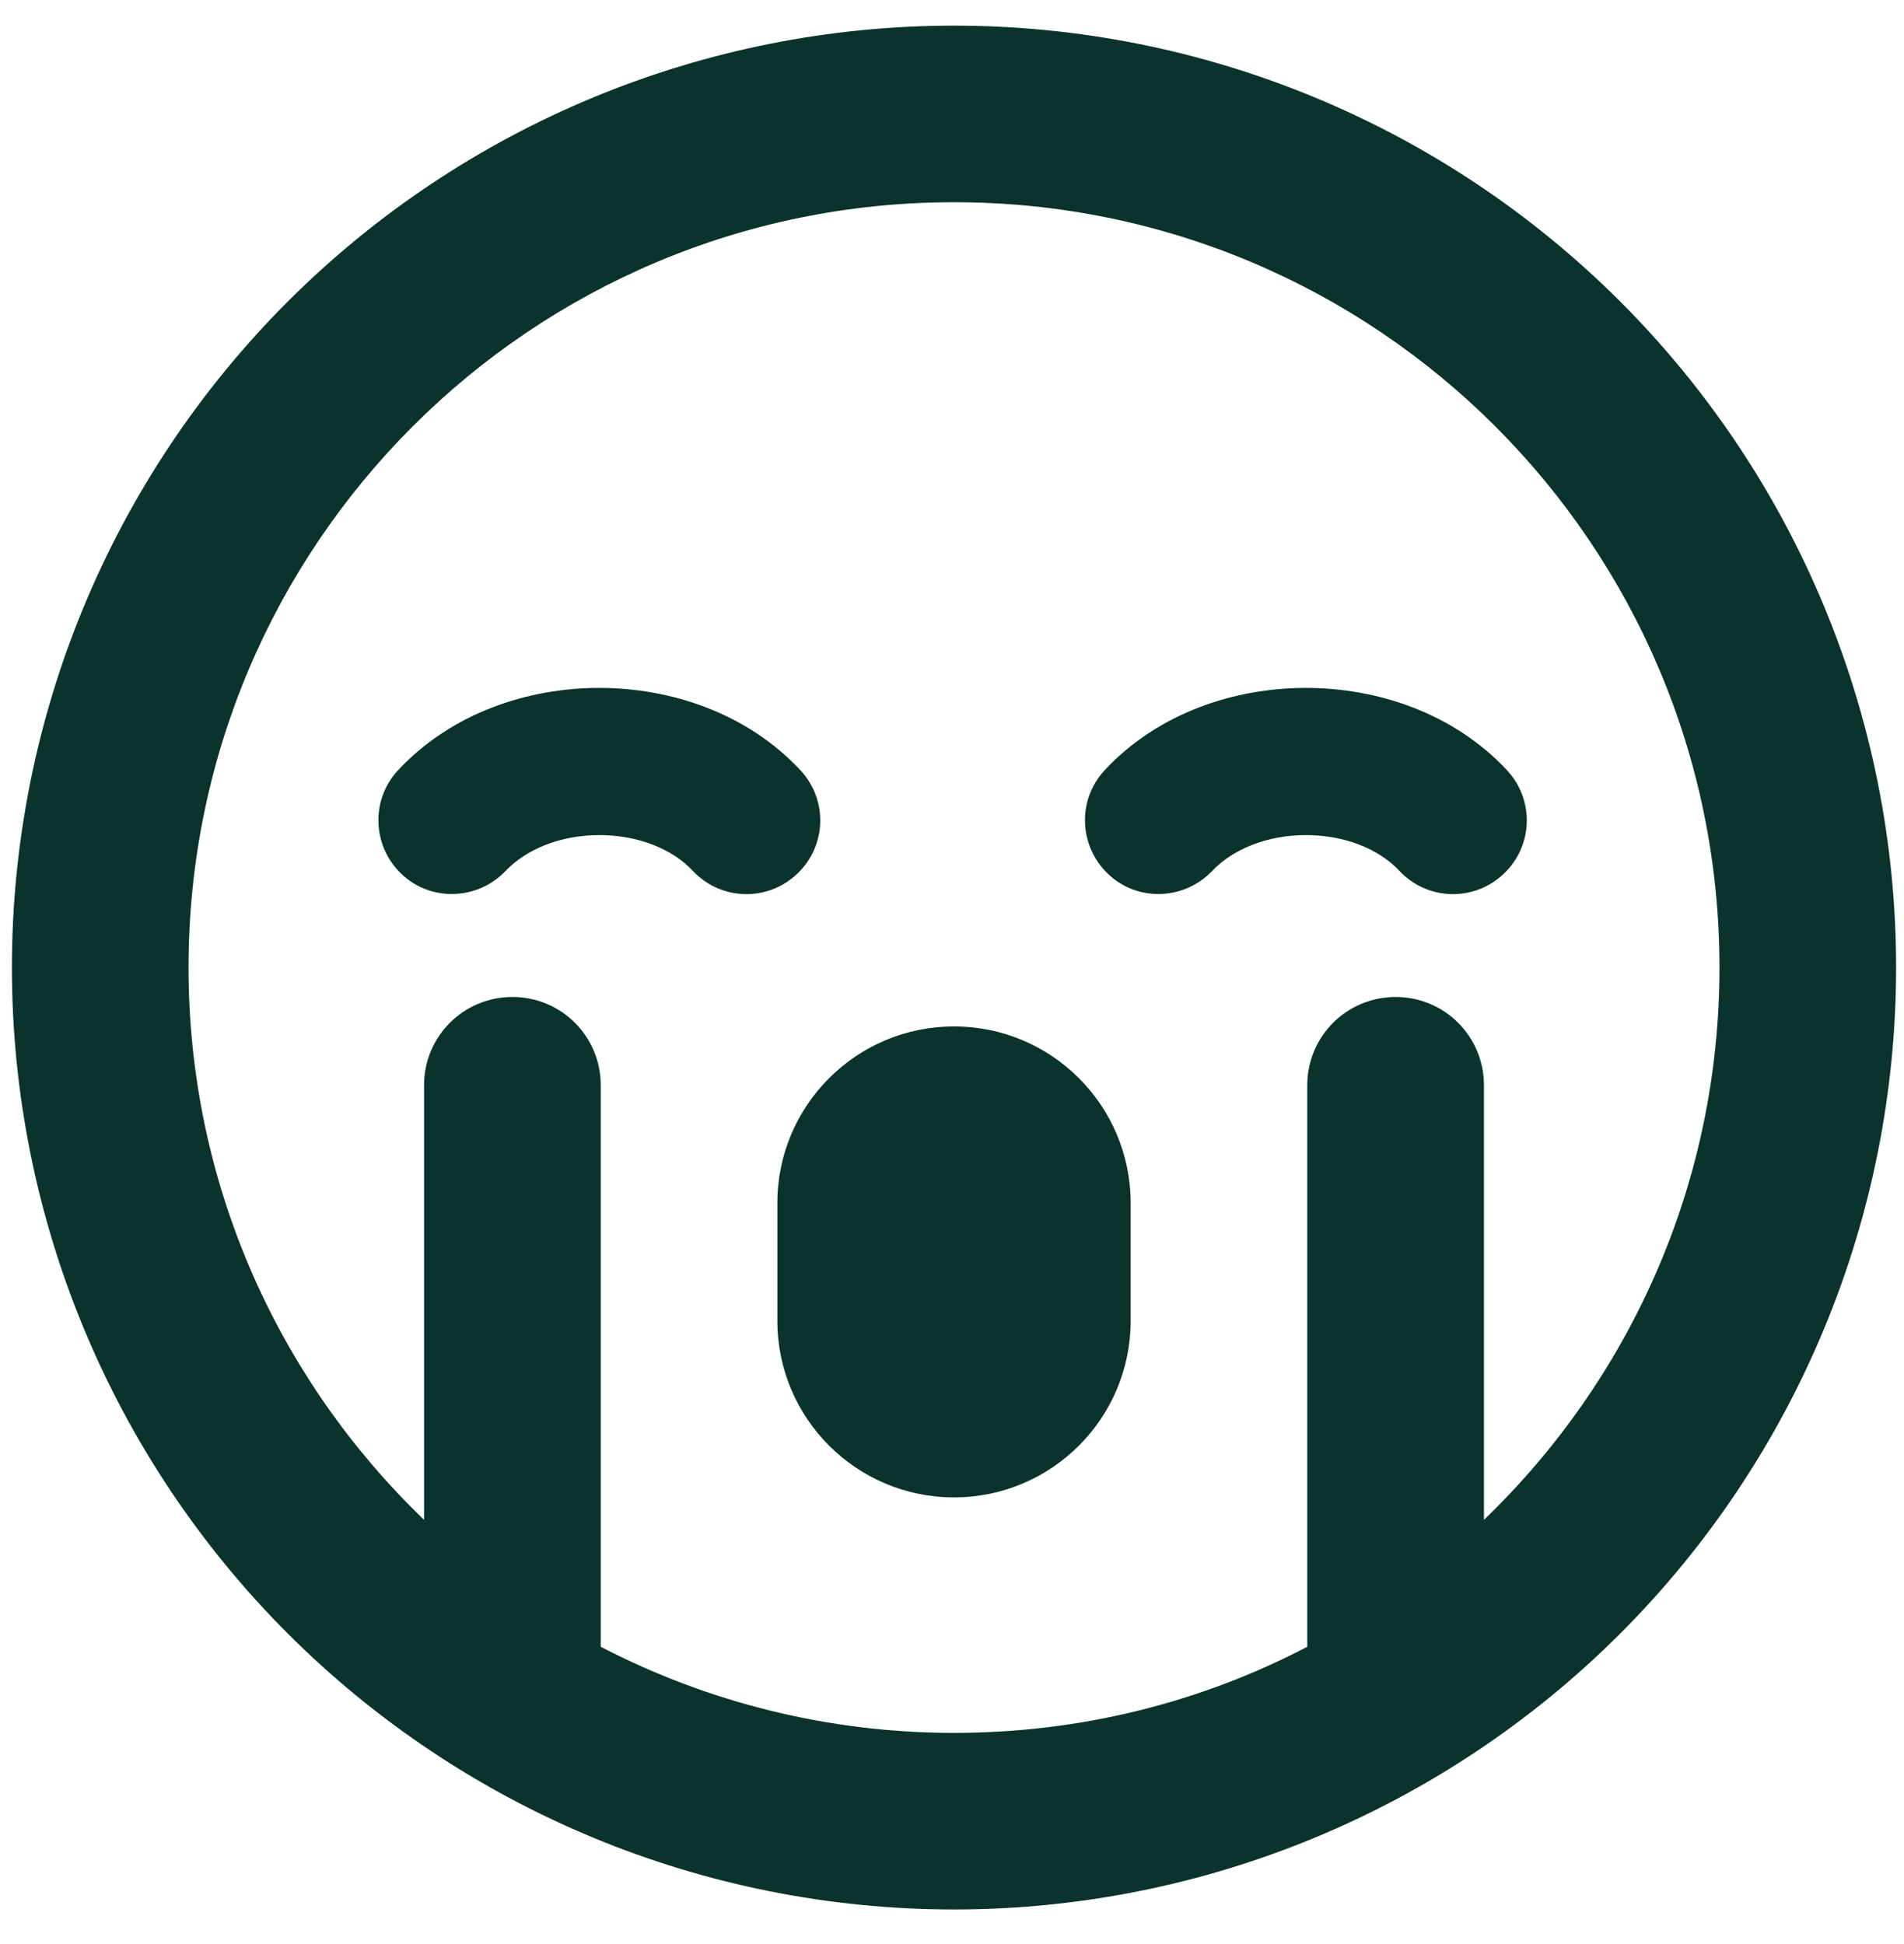 <svg width="47" height="48" viewBox="0 0 47 48" fill="none" xmlns="http://www.w3.org/2000/svg">
<g clip-path="url(#clip0_739_635)">
<path d="M36.631 37.524V26.795C36.631 25.587 35.659 24.615 34.451 24.615C33.243 24.615 32.27 25.587 32.27 26.795V40.658C29.663 42.021 26.693 42.784 23.55 42.784C20.407 42.784 17.436 42.011 14.829 40.658V26.795C14.829 25.587 13.857 24.615 12.649 24.615C11.44 24.615 10.468 25.587 10.468 26.795V37.524C6.889 34.081 4.654 29.248 4.654 23.888C4.654 13.451 13.112 4.993 23.55 4.993C33.987 4.993 42.445 13.451 42.445 23.888C42.445 29.248 40.21 34.081 36.631 37.524ZM23.55 47.144C29.718 47.144 35.633 44.694 39.994 40.333C44.355 35.971 46.805 30.056 46.805 23.888C46.805 17.721 44.355 11.805 39.994 7.444C35.633 3.083 29.718 0.633 23.55 0.633C17.382 0.633 11.467 3.083 7.105 7.444C2.744 11.805 0.294 17.721 0.294 23.888C0.294 30.056 2.744 35.971 7.105 40.333C11.467 44.694 17.382 47.144 23.55 47.144ZM14.792 20.618C15.755 20.618 16.6 20.963 17.1 21.499C17.79 22.235 18.935 22.271 19.671 21.581C20.407 20.891 20.443 19.746 19.752 19.01C18.435 17.602 16.555 16.984 14.792 16.984C13.03 16.984 11.15 17.602 9.832 19.01C9.142 19.746 9.187 20.891 9.914 21.581C10.641 22.271 11.795 22.226 12.485 21.499C12.985 20.972 13.829 20.618 14.792 20.618ZM29.927 21.499C30.426 20.972 31.271 20.618 32.234 20.618C33.197 20.618 34.042 20.963 34.542 21.499C35.232 22.235 36.377 22.271 37.112 21.581C37.848 20.891 37.885 19.746 37.194 19.01C35.877 17.602 33.997 16.984 32.234 16.984C30.472 16.984 28.591 17.602 27.274 19.01C26.584 19.746 26.629 20.891 27.356 21.581C28.083 22.271 29.236 22.226 29.927 21.499ZM19.189 29.702V32.609C19.189 35.017 21.142 36.97 23.55 36.97C25.957 36.97 27.91 35.017 27.91 32.609V29.702C27.91 27.295 25.957 25.342 23.55 25.342C21.142 25.342 19.189 27.295 19.189 29.702Z" fill="#09332C"/>
</g>
<defs>
<clipPath id="clip0_739_635">
<rect width="46.511" height="46.511" fill="white" transform="translate(0.294 0.633)"/>
</clipPath>
</defs>
</svg>
